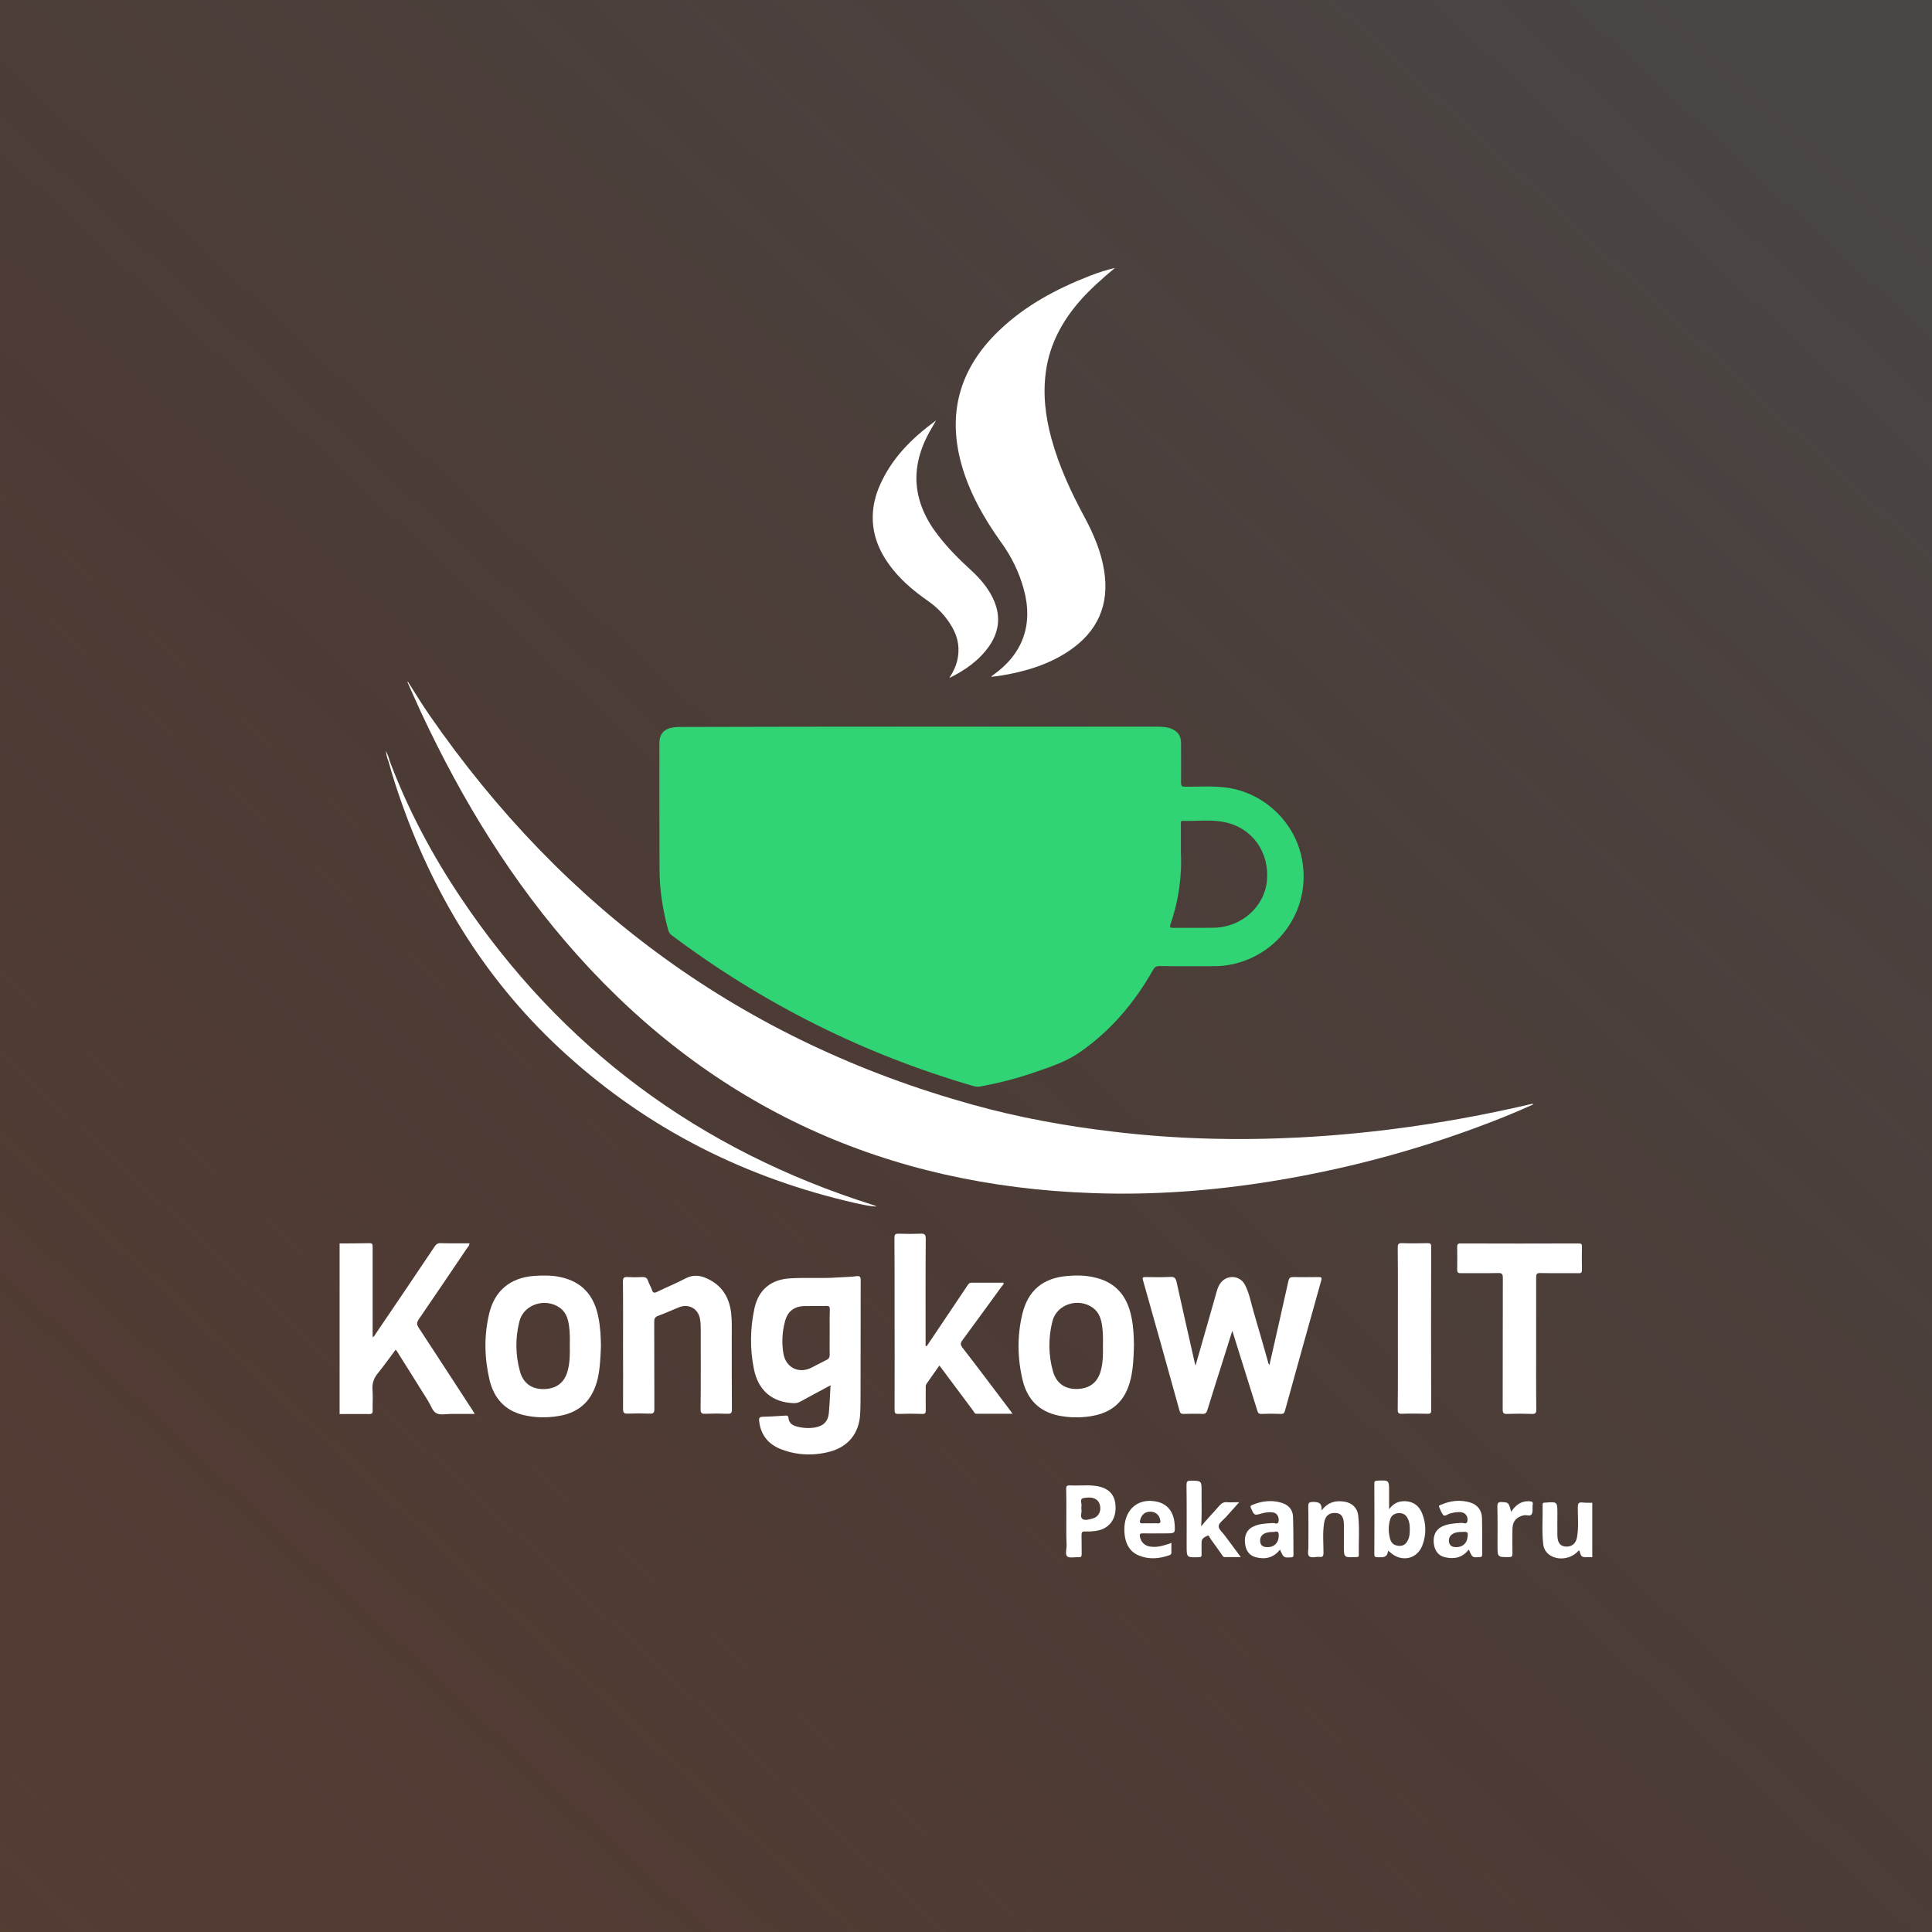 <svg width="512" height="512" viewBox="0 0 512 512" fill="none" xmlns="http://www.w3.org/2000/svg">
<rect x="0" y="0" width="512" height="512" fill="#808080" stroke="none"/>
<g clip-path="url(#clip0_1_61)">
<rect width="512" height="512" fill="url(#paint0_linear_1_61)"/>
<path d="M90 329.531C92.664 329.493 95.289 329.531 97.953 329.455C98.714 329.455 98.752 329.797 98.752 330.406C98.752 334.478 98.752 338.549 98.752 342.621C98.752 346.502 98.752 350.384 98.752 354.379C99.247 354.151 99.399 353.732 99.589 353.428C104.803 345.741 110.016 338.055 115.191 330.33C115.61 329.721 116.028 329.417 116.789 329.455C119.301 329.531 121.85 329.493 124.4 329.493C124.438 330.102 124.019 330.406 123.791 330.749C119.529 337.027 115.305 343.344 111.005 349.585C110.434 350.422 110.358 350.993 110.967 351.868C115.686 359.06 120.366 366.29 125.085 373.52C125.313 373.862 125.503 374.167 125.808 374.7C123.601 374.7 121.584 374.7 119.567 374.7C118.235 374.7 116.637 375.08 115.61 374.509C114.62 373.977 114.164 372.416 113.479 371.313C110.701 366.861 107.923 362.409 105.107 357.956C105.069 357.88 104.993 357.842 104.841 357.69C103.28 359.783 101.796 361.876 100.16 363.893C99.095 365.186 98.6 366.518 98.714 368.193C98.866 370.057 98.714 371.922 98.752 373.786C98.79 374.509 98.562 374.738 97.839 374.738C95.213 374.7 92.626 374.738 90 374.738C90 359.631 90 344.6 90 329.531Z" fill="white"/>
<path d="M421.972 412.677C421.63 412.677 421.249 412.677 420.907 412.677C419.08 412.677 419.08 412.677 418.547 410.964C418.319 410.85 418.205 411.04 418.091 411.193C416.378 413.019 413.334 413.552 411.127 412.372C409.833 411.687 409.11 410.546 408.958 409.176C408.578 405.713 408.882 402.212 408.806 398.749C408.806 398.331 408.996 398.179 409.377 398.217C409.415 398.217 409.453 398.217 409.491 398.217C412.725 397.95 412.725 397.95 412.725 401.147C412.725 403.087 412.687 405.028 412.725 406.969C412.763 408.833 413.486 409.747 414.894 409.861C416.492 409.975 417.634 409.1 417.938 407.349C418.395 404.724 418.129 402.06 418.129 399.396C418.129 398.407 418.395 398.064 419.385 398.179C420.26 398.293 421.135 398.217 421.972 398.255C421.972 403.011 421.972 407.844 421.972 412.677Z" fill="white"/>
<path d="M108.037 180.554C109.978 183.598 111.767 186.566 113.745 189.42C149.439 241.058 197.157 275.952 257.813 292.772C269.99 296.158 282.357 298.404 294.915 299.888C311.316 301.866 327.754 302.285 344.193 301.448C365.046 300.382 385.633 297.3 405.953 292.543C406.067 292.505 406.181 292.543 406.372 292.658C405.04 293.228 403.746 293.837 402.414 294.408C401.082 294.979 399.712 295.55 398.38 296.082C378.783 303.921 358.539 309.515 337.686 312.94C321.666 315.565 305.57 316.783 289.359 316.174C235.058 314.272 189.356 293.723 152.978 253.083C135.778 233.866 122.497 212.138 111.614 188.849C110.397 186.224 109.255 183.598 108.075 180.973C108.037 180.934 108.037 180.82 108.037 180.554Z" fill="white"/>
<path d="M295.486 71C292.137 73.778 288.865 76.67 286.011 79.942C281.445 85.232 278.248 91.168 277.221 98.132C276.307 104.296 277.03 110.347 278.667 116.321C280.684 123.665 283.88 130.515 287.495 137.212C289.854 141.626 291.795 146.192 292.594 151.139C294.078 160.31 290.882 167.426 283.195 172.563C277.83 176.14 271.817 177.928 265.538 178.994C264.625 179.146 263.712 179.26 262.646 179.374C262.875 179.146 262.989 179.032 263.103 178.956C271.094 173.324 273.91 165.485 271.284 156.048C270.067 151.672 268.126 147.638 265.462 143.947C260.706 137.288 256.672 130.248 254.579 122.257C251.078 108.71 254.731 97.218 264.739 87.629C271.665 80.97 279.961 76.556 288.827 73.093C290.996 72.256 293.203 71.533 295.486 71Z" fill="white"/>
<path d="M326.574 352.667C325.699 355.407 324.938 357.843 324.177 360.278C322.769 364.768 321.323 369.22 319.953 373.711C319.725 374.434 319.458 374.7 318.659 374.7C316.985 374.624 315.349 374.662 313.674 374.7C313.065 374.7 312.799 374.586 312.609 373.939C309.412 362.371 306.178 350.841 302.905 339.273C302.677 338.474 302.943 338.436 303.59 338.436C305.759 338.474 307.928 338.512 310.135 338.397C311.277 338.321 311.581 338.778 311.81 339.767C313.37 346.807 314.968 353.847 316.566 360.925C316.604 361.153 316.68 361.343 316.833 361.876C317.974 357.843 319.04 354.151 320.105 350.46C320.904 347.682 321.703 344.905 322.464 342.165C322.693 341.366 322.997 340.605 323.53 339.92C325.242 337.751 328.553 337.979 329.885 340.414C331.102 342.697 331.521 345.285 332.244 347.72C333.538 352.058 334.756 356.435 336.011 360.811C336.087 361.115 336.087 361.458 336.43 361.686C338.104 354.266 339.817 346.845 341.453 339.425C341.643 338.626 341.948 338.436 342.709 338.436C344.916 338.474 347.123 338.474 349.368 338.436C350.129 338.436 350.395 338.474 350.129 339.387C346.894 350.841 343.736 362.333 340.54 373.825C340.387 374.434 340.159 374.738 339.436 374.7C337.724 374.624 336.049 374.624 334.337 374.7C333.614 374.738 333.386 374.434 333.195 373.825C331.026 366.899 328.857 359.973 326.574 352.667Z" fill="white"/>
<path d="M251.573 179.679C252.676 177.967 253.552 176.178 253.856 174.123C254.389 170.889 253.552 167.997 251.801 165.333C250.241 162.898 248.262 160.881 245.903 159.245C242.554 156.885 239.396 154.336 236.808 151.139C233.346 146.915 231.139 142.197 231.291 136.641C231.367 133.901 232.014 131.238 233.117 128.726C236.276 121.42 241.717 116.055 248.072 111.412C247.577 112.287 247.083 113.125 246.588 114C240.956 123.779 241.755 133.064 248.643 141.931C251.23 145.279 254.237 148.285 257.357 151.139C259.602 153.194 261.619 155.515 262.989 158.255C265.234 162.707 265.006 167.045 262.19 171.155C259.488 175.037 255.759 177.624 251.573 179.679Z" fill="white"/>
<path d="M245.598 356.739C248.49 352.401 251.42 348.101 254.312 343.763C255.035 342.697 255.758 341.593 256.481 340.528C256.748 340.147 257.014 339.919 257.509 339.919C260.325 339.957 263.102 339.919 265.918 339.919C266.071 340.414 265.69 340.604 265.5 340.87C262.037 345.627 258.574 350.384 255.073 355.14C254.503 355.901 254.464 356.358 255.073 357.157C259.259 362.561 263.369 368.04 267.479 373.482C267.745 373.824 267.973 374.167 268.354 374.662C265.043 374.662 261.923 374.662 258.764 374.662C258.27 374.662 258.156 374.205 257.927 373.9C255.187 370.247 252.486 366.594 249.784 362.979C249.518 362.637 249.251 362.294 248.947 361.876C247.767 363.55 246.664 365.148 245.522 366.747C245.256 367.127 245.332 367.508 245.332 367.888C245.332 369.829 245.294 371.77 245.332 373.71C245.37 374.471 245.18 374.738 244.38 374.7C242.288 374.623 240.195 374.623 238.102 374.7C237.265 374.738 237.074 374.471 237.074 373.634C237.112 364.197 237.074 354.722 237.074 345.285C237.074 339.539 237.074 333.831 237.036 328.085C237.036 327.247 237.188 326.905 238.14 326.943C240.042 327.019 241.945 327.019 243.848 326.943C244.989 326.867 245.37 327.133 245.332 328.389C245.256 337.484 245.294 346.578 245.294 355.673C245.294 356.016 245.294 356.358 245.294 356.701C245.446 356.701 245.522 356.739 245.598 356.739Z" fill="white"/>
<path d="M103.243 201.597C108.037 214.383 114.392 226.332 121.965 237.671C148.792 277.817 185.399 304.835 231.367 319.333C231.709 319.447 232.013 319.561 232.356 319.751C230.453 319.675 228.589 319.257 226.724 318.838C197.766 312.255 172.004 299.355 149.934 279.339C129.766 261.074 115.686 238.775 106.591 213.203C105.26 209.436 104.004 205.669 102.976 201.826C102.938 201.559 103.053 201.521 103.243 201.597Z" fill="white"/>
<path d="M165.116 356.624C165.116 350.955 165.154 345.323 165.078 339.653C165.078 338.625 165.382 338.359 166.334 338.435C167.589 338.511 168.883 338.511 170.139 338.435C170.938 338.397 171.471 338.587 171.737 339.424C172.004 340.262 172.498 340.985 172.765 341.822C173.031 342.621 173.373 342.735 174.134 342.355C176.608 341.137 179.196 340.109 181.631 338.816C183.534 337.788 185.398 337.94 187.187 338.739C191.22 340.49 193.275 343.724 193.77 348.024C193.998 350.155 193.922 352.286 193.922 354.417C193.922 360.772 193.922 367.165 193.96 373.52C193.96 374.471 193.694 374.7 192.78 374.662C190.84 374.585 188.899 374.585 186.958 374.662C185.969 374.7 185.626 374.509 185.664 373.406C185.741 366.328 185.703 359.25 185.703 352.134C185.703 351.259 185.664 350.384 185.512 349.547C185.018 346.769 182.506 345.399 179.88 346.464C178.054 347.225 176.265 348.024 174.401 348.709C173.602 349.014 173.373 349.432 173.373 350.27C173.411 357.994 173.373 365.719 173.411 373.406C173.411 374.395 173.145 374.662 172.194 374.623C170.253 374.547 168.312 374.547 166.372 374.623C165.42 374.662 165.116 374.433 165.116 373.406C165.154 367.85 165.116 362.256 165.116 356.624Z" fill="white"/>
<path d="M407.095 356.092C407.095 361.914 407.057 367.736 407.133 373.558C407.133 374.509 406.867 374.737 405.954 374.699C403.785 374.623 401.616 374.623 399.409 374.699C398.495 374.737 398.229 374.471 398.229 373.558C398.267 361.914 398.229 350.308 398.267 338.663C398.267 337.674 398.077 337.332 397.011 337.37C393.739 337.446 390.428 337.37 387.156 337.408C386.357 337.408 386.166 337.179 386.166 336.418C386.204 334.44 386.204 332.461 386.166 330.482C386.166 329.797 386.28 329.531 387.08 329.531C397.544 329.569 407.97 329.569 418.435 329.531C419.044 329.531 419.234 329.683 419.234 330.33C419.196 332.385 419.196 334.44 419.234 336.494C419.234 337.217 419.044 337.446 418.321 337.408C414.972 337.37 411.585 337.446 408.237 337.37C407.247 337.332 407.095 337.674 407.095 338.549C407.095 344.371 407.095 350.231 407.095 356.092Z" fill="white"/>
<path d="M370.449 351.982C370.449 344.866 370.487 337.75 370.411 330.596C370.411 329.645 370.677 329.417 371.59 329.455C373.836 329.531 376.119 329.493 378.364 329.455C379.087 329.455 379.277 329.645 379.277 330.368C379.239 344.828 379.239 359.25 379.277 373.71C379.277 374.509 379.049 374.699 378.288 374.661C376.043 374.623 373.759 374.585 371.514 374.661C370.639 374.699 370.411 374.471 370.411 373.558C370.487 366.404 370.449 359.174 370.449 351.982Z" fill="white"/>
<path d="M318.317 404.495C319.877 402.554 321.59 400.842 323.15 399.015C323.72 398.368 324.291 398.026 325.166 398.102C326.156 398.178 327.107 398.102 328.401 398.102C327.107 399.548 326.004 400.766 324.9 402.021C324.177 402.82 322.997 403.62 322.959 404.457C322.921 405.294 324.063 406.169 324.672 407.044C326.004 408.871 327.336 410.659 328.82 412.638C327.297 412.638 325.928 412.638 324.558 412.638C324.101 412.638 323.987 412.258 323.797 411.991C322.807 410.621 321.856 409.213 320.828 407.843C320.562 407.501 320.41 406.702 319.915 407.006C319.306 407.349 318.431 407.653 318.431 408.681C318.431 409.746 318.393 410.812 318.431 411.877C318.469 412.486 318.317 412.676 317.67 412.676C314.474 412.752 314.474 412.79 314.474 409.67C314.474 404.305 314.512 398.901 314.436 393.536C314.436 392.66 314.626 392.394 315.539 392.394C318.431 392.432 318.431 392.394 318.431 395.248C318.393 398.33 318.545 401.374 318.317 404.495Z" fill="white"/>
<path d="M350.243 400.271C351.955 398.064 353.858 397.645 356.027 397.912C358.196 398.178 359.718 399.51 359.946 401.679C360.327 405.142 360.022 408.643 360.098 412.105C360.098 412.524 359.946 412.676 359.527 412.638C359.451 412.638 359.375 412.638 359.299 412.638C356.141 412.79 356.141 412.79 356.141 409.594C356.141 407.691 356.179 405.789 356.141 403.886C356.103 401.983 355.418 401.07 354.048 400.956C352.297 400.842 351.232 401.641 350.927 403.467C350.471 406.131 350.737 408.833 350.737 411.497C350.737 412.372 350.547 412.714 349.634 412.6C348.72 412.486 347.465 413.019 346.894 412.372C346.437 411.839 346.78 410.621 346.742 409.708C346.742 406.207 346.78 402.668 346.704 399.167C346.704 398.216 347.008 398.064 347.883 398.026C349.329 398.026 350.357 398.178 350.243 400.271Z" fill="white"/>
<path d="M400.474 400.652C401.654 398.863 403.062 397.798 405.117 397.836C405.878 397.874 406.448 397.95 406.144 398.939C406.144 398.977 406.144 399.016 406.144 399.054C406.106 399.815 406.258 400.69 405.916 401.261C405.535 401.946 404.546 401.413 403.861 401.565C401.882 401.984 400.855 403.125 400.817 405.18C400.779 407.349 400.779 409.518 400.817 411.687C400.817 412.372 400.703 412.639 399.941 412.639C396.859 412.677 396.859 412.677 396.859 409.632C396.859 406.169 396.897 402.669 396.821 399.206C396.821 398.216 397.126 398.026 398.001 398.064C399.789 398.178 399.789 398.102 400.474 400.652Z" fill="white"/>
<path d="M103.243 201.597C103.167 201.673 103.091 201.749 103.015 201.825C102.52 200.95 102.444 199.923 102.215 198.971C102.672 199.77 103.015 200.646 103.243 201.597Z" fill="white"/>
<path fill-rule="evenodd" clip-rule="evenodd" d="M306.787 192.579H243.723C222.721 192.579 201.681 192.579 180.679 192.655C179.918 192.655 179.157 192.655 178.434 192.769C175.923 193.149 174.743 194.519 174.743 197.031C174.743 208.18 174.743 219.292 174.781 230.403C174.781 235.845 175.656 241.172 177.064 246.423C177.217 247.07 177.559 247.527 178.092 247.908C202.293 266.059 228.93 279.377 258.003 287.825C258.612 287.977 259.144 288.053 259.753 287.939C264.434 287.064 269.038 285.922 273.528 284.4C274.006 284.234 274.484 284.07 274.963 283.905C278.755 282.602 282.55 281.299 285.896 279.035C294.229 273.327 300.622 265.792 305.569 257.04C305.987 256.279 306.444 256.013 307.319 256.013C310.001 256.07 312.661 256.063 315.331 256.056C316.223 256.053 317.117 256.051 318.012 256.051C318.684 256.04 319.353 256.045 320.02 256.05C321.617 256.063 323.201 256.075 324.786 255.861C338.865 253.882 348.036 240.601 344.839 226.75C342.594 217.085 334.223 209.664 324.329 208.637C321.999 208.378 319.652 208.419 317.311 208.459C316.211 208.478 315.112 208.497 314.017 208.485C313.179 208.485 312.989 208.256 312.989 207.419C313.015 205.087 313.006 202.771 312.998 200.45C312.993 199.287 312.989 198.123 312.989 196.955C312.989 195.052 312.19 193.834 310.402 193.111C309.222 192.655 308.004 192.579 306.787 192.579ZM312.951 218.379V225.837C313.256 231.735 312.456 238.432 310.173 244.977C309.907 245.777 310.173 245.891 310.896 245.891C312.462 245.874 314.021 245.879 315.579 245.884C317.655 245.89 319.73 245.896 321.817 245.853C329.047 245.7 335.098 240.259 335.745 233.447C336.468 225.875 331.901 219.406 324.557 217.884C322.121 217.376 319.634 217.444 317.153 217.512C315.914 217.546 314.676 217.579 313.446 217.541C312.902 217.509 312.923 217.854 312.943 218.191C312.947 218.254 312.951 218.318 312.951 218.379Z" fill="#30D475"/>
<path fill-rule="evenodd" clip-rule="evenodd" d="M218.63 367.913C219.116 367.654 219.606 367.393 220.103 367.127C220.058 367.912 220.019 368.679 219.981 369.433C219.892 371.202 219.807 372.893 219.646 374.547C219.418 376.716 218.239 377.858 216.108 378.277C214.395 378.581 212.721 378.467 211.047 378.01C209.905 377.706 209.068 377.059 208.954 375.765C208.878 375.086 208.504 375.118 208.053 375.155L208.04 375.156C207.546 375.185 207.051 375.216 206.556 375.247C205.072 375.339 203.588 375.432 202.104 375.461C201.153 375.499 201.115 375.879 201.191 376.64C201.609 380.332 203.664 382.805 207.089 384.099C211.313 385.697 215.689 385.849 220.027 384.67C224.784 383.376 227.638 379.837 227.942 374.89C228.056 372.835 228.056 370.78 228.056 368.725C228.075 363.836 228.075 358.936 228.075 354.032C228.075 349.128 228.075 344.219 228.094 339.311C228.094 338.359 227.904 338.093 226.915 338.207C225.77 338.36 224.643 338.41 223.509 338.461C222.947 338.486 222.383 338.512 221.815 338.549C219.679 338.706 217.542 338.691 215.405 338.677C213.394 338.663 211.383 338.649 209.372 338.778C204.311 339.082 201.039 341.746 199.935 346.731C198.793 352.058 198.717 357.424 199.783 362.751C200.924 368.535 204.654 371.617 210.285 371.846C210.97 371.884 211.579 371.732 212.188 371.389C214.282 370.233 216.401 369.102 218.63 367.913ZM219.866 355.141C219.871 354.481 219.875 353.821 219.875 353.162C219.875 352.649 219.872 352.136 219.87 351.622C219.863 350.078 219.856 348.529 219.913 346.959C219.913 346.274 219.723 346.084 219.038 346.084C217.95 346.127 216.863 346.121 215.776 346.115C214.96 346.11 214.145 346.106 213.33 346.122C210.476 346.16 208.763 347.454 208.04 350.156C207.279 352.972 207.127 355.864 207.622 358.756C208.269 362.485 211.77 364.159 215.118 362.409C215.562 362.18 216.006 361.948 216.45 361.715C217.338 361.25 218.226 360.785 219.114 360.354C219.646 360.087 219.875 359.745 219.875 359.098C219.849 357.779 219.858 356.46 219.866 355.141Z" fill="white"/>
<path fill-rule="evenodd" clip-rule="evenodd" d="M158.42 365.262C159.029 362.485 159.143 359.631 159.257 356.662C159.219 354.265 159.105 351.716 158.61 349.242C157.468 343.192 154.158 339.653 148.488 338.435C146.205 337.94 143.845 337.978 141.524 338.131C135.284 338.587 131.098 342.012 129.652 348.062C128.244 353.923 128.358 359.821 129.728 365.681C130.908 370.59 133.876 373.9 138.899 375.042C141.905 375.727 144.911 375.765 147.955 375.27C153.777 374.357 157.126 370.894 158.42 365.262ZM150.543 362.865C151.037 360.81 151.037 358.717 150.999 356.624C151.037 354.874 151.037 353.123 150.809 351.411C150.543 349.508 150.01 347.758 148.374 346.578C144.53 343.839 138.784 345.627 137.643 350.193C136.539 354.57 136.577 359.06 137.795 363.436C138.708 366.746 141.106 368.269 144.454 368.116C147.727 367.926 149.782 366.214 150.543 362.865Z" fill="white"/>
<path fill-rule="evenodd" clip-rule="evenodd" d="M299.67 365.339C300.317 362.485 300.431 359.593 300.508 356.549C300.469 354.227 300.393 351.754 299.899 349.319C298.757 343.268 295.523 339.691 289.815 338.474C287.455 337.941 285.02 337.941 282.623 338.169C276.344 338.74 272.425 342.051 270.94 348.177C269.532 354.037 269.609 359.935 271.017 365.796C272.234 370.819 275.355 374.091 280.568 375.157C283.308 375.689 286.047 375.765 288.825 375.347C294.838 374.472 298.3 371.237 299.67 365.339ZM291.831 362.827C292.326 360.773 292.326 358.68 292.288 356.587C292.326 354.912 292.326 353.2 292.098 351.526C291.831 349.585 291.299 347.797 289.624 346.579C285.781 343.801 279.997 345.628 278.893 350.194C277.79 354.57 277.828 359.06 279.046 363.436C279.997 366.709 282.394 368.269 285.743 368.079C289.054 367.888 291.07 366.138 291.831 362.827Z" fill="white"/>
<path fill-rule="evenodd" clip-rule="evenodd" d="M365.319 412.688C366.513 412.737 367.687 412.785 367.862 410.964C367.972 411.056 368.065 411.121 368.144 411.177C368.228 411.236 368.298 411.285 368.357 411.344C371.363 414.122 375.625 413.247 376.995 409.404C377.984 406.664 377.984 403.81 376.881 401.07C376.082 399.091 374.636 397.95 372.467 397.836C370.716 397.76 369.27 398.368 368.129 399.967V395.4C368.129 393.809 368.129 393.019 367.734 392.646C367.337 392.27 366.537 392.318 364.932 392.394C364.323 392.432 364.209 392.622 364.209 393.155C364.247 399.396 364.247 405.636 364.209 411.877C364.209 412.524 364.399 412.676 365.008 412.676C365.111 412.679 365.215 412.684 365.319 412.688ZM373.152 408.072C373.57 407.197 373.608 406.245 373.608 405.294C373.608 404.343 373.57 403.429 373.113 402.516C372.619 401.413 371.782 400.918 370.564 400.994C369.384 401.108 368.623 401.717 368.357 402.821C367.9 404.495 367.938 406.169 368.395 407.844C368.737 409.023 369.537 409.594 370.754 409.67C371.972 409.746 372.695 409.099 373.152 408.072Z" fill="white"/>
<path fill-rule="evenodd" clip-rule="evenodd" d="M282.591 400.984C282.588 401.698 282.586 402.411 282.586 403.125C282.586 403.551 282.585 403.978 282.583 404.406C282.577 406.121 282.571 407.851 282.662 409.556C282.662 409.843 282.624 410.164 282.585 410.489C282.49 411.287 282.393 412.108 282.852 412.486C283.251 412.81 283.959 412.759 284.689 412.706C285.074 412.679 285.465 412.65 285.821 412.677C286.506 412.715 286.658 412.486 286.658 411.802C286.639 410.964 286.639 410.136 286.639 409.309C286.639 408.481 286.639 407.654 286.62 406.817C286.62 406.094 286.772 405.827 287.533 405.865C288.37 405.903 289.245 405.865 290.121 405.751C293.469 405.371 295.524 403.164 295.638 399.891C295.752 396.428 294.116 394.373 290.539 393.802C289.129 393.594 287.706 393.625 286.285 393.656C285.366 393.675 284.449 393.695 283.537 393.65C282.776 393.612 282.548 393.802 282.548 394.602C282.605 396.713 282.598 398.846 282.591 400.984ZM286.571 399.574C286.575 399.674 286.582 399.799 286.582 399.967C286.668 400.242 286.618 400.593 286.566 400.956C286.48 401.55 286.39 402.177 286.886 402.555C287.533 403.011 288.713 402.669 289.626 402.402C291.072 401.984 291.833 400.614 291.529 399.054C291.186 397.303 289.74 396.504 287.152 396.999C286.357 397.148 286.455 397.735 286.554 398.337C286.607 398.656 286.661 398.98 286.582 399.244C286.559 399.335 286.563 399.426 286.571 399.574Z" fill="white"/>
<path fill-rule="evenodd" clip-rule="evenodd" d="M382.892 412.676C385.327 413.247 387.535 412.867 389.247 410.621C390.183 412.792 390.198 412.791 392.045 412.646L392.139 412.638C392.672 412.638 392.786 412.448 392.786 411.953C392.786 411.133 392.788 410.316 392.791 409.5C392.798 407.06 392.805 404.636 392.748 402.212C392.672 400.233 391.53 398.749 389.627 398.178C386.964 397.379 384.376 397.683 381.865 398.787C381.817 398.807 381.765 398.826 381.713 398.844C381.478 398.926 381.245 399.008 381.37 399.32C381.452 399.502 381.529 399.69 381.607 399.879C381.855 400.482 382.106 401.092 382.511 401.527C382.798 401.814 383.192 401.6 383.583 401.388C383.763 401.291 383.942 401.194 384.11 401.146C385.137 400.842 386.203 400.613 387.268 400.766C388.372 400.918 389.057 401.869 388.904 403.011C388.792 403.828 388.262 403.727 387.778 403.635C387.608 403.603 387.445 403.572 387.306 403.582C387.218 403.587 387.129 403.593 387.041 403.598C385.341 403.705 383.648 403.811 382.093 404.571C380.495 405.408 379.772 406.854 379.962 408.947C380.152 410.888 381.142 412.258 382.892 412.676ZM388.904 407.425C389.095 405.979 389.057 405.903 387.344 405.979C386.659 405.979 385.822 406.017 385.023 406.474C384.11 407.006 383.843 407.844 384.034 408.795C384.262 409.784 385.061 410.013 385.936 410.013C387.573 410.013 388.714 409.023 388.904 407.425Z" fill="white"/>
<path fill-rule="evenodd" clip-rule="evenodd" d="M310.432 409.74C310.436 409.457 310.44 409.168 310.44 408.871C309.984 409.061 309.603 409.213 309.261 409.289C307.777 409.784 306.216 410.126 304.618 409.822C303.286 409.594 302.373 408.604 302.107 407.311C301.955 406.588 302.107 406.321 302.906 406.359C304.25 406.385 305.595 406.376 306.939 406.368C307.612 406.363 308.284 406.359 308.956 406.359C310.199 406.359 310.826 406.359 311.121 406.046C311.421 405.726 311.374 405.079 311.277 403.772C311.011 400.651 309.413 398.635 306.711 397.988C302.259 396.96 298.758 399.281 298.073 403.772C297.921 404.837 297.921 405.903 298.073 406.968C298.416 409.365 299.481 411.268 301.802 412.219C304.466 413.323 307.13 413.095 309.793 412.181C310.212 412.067 310.478 411.839 310.44 411.344C310.415 410.817 310.423 410.289 310.432 409.74ZM304.243 403.687C304.455 403.691 304.667 403.696 304.885 403.696C305.09 403.696 305.296 403.691 305.499 403.687C305.896 403.679 306.282 403.67 306.635 403.696C307.586 403.81 307.624 403.315 307.434 402.63C307.13 401.374 306.14 400.613 304.847 400.613C303.515 400.613 302.639 401.298 302.221 402.592C301.954 403.353 301.993 403.81 302.982 403.696C303.412 403.67 303.825 403.679 304.243 403.687Z" fill="white"/>
<path fill-rule="evenodd" clip-rule="evenodd" d="M332.777 412.676C335.25 413.323 337.496 412.867 339.208 410.66C340.159 412.829 340.159 412.829 342.176 412.714C342.595 412.676 342.785 412.6 342.785 412.106C342.772 410.978 342.768 409.855 342.764 408.735C342.755 406.489 342.747 404.256 342.671 402.022C342.633 400.043 341.415 398.749 339.512 398.216C336.887 397.455 334.337 397.798 331.864 398.825C331.293 399.053 331.331 399.282 331.559 399.776C331.996 400.706 332.205 401.172 332.555 401.335C332.908 401.499 333.402 401.356 334.413 401.07C335.365 400.804 336.354 400.652 337.343 400.804C338.371 400.956 338.942 401.869 338.865 403.011C338.781 403.915 338.235 403.791 337.757 403.683C337.591 403.646 337.433 403.61 337.305 403.62C337.147 403.63 336.989 403.639 336.83 403.649C335.195 403.747 333.542 403.846 332.016 404.609C330.494 405.37 329.771 406.854 329.923 408.757C330.075 410.85 331.026 412.22 332.777 412.676ZM338.865 407.349C338.942 406.322 338.865 405.56 337.686 405.979C336.696 405.979 335.897 406.017 335.098 406.398C334.147 406.892 333.804 407.729 333.995 408.757C334.185 409.822 335.06 410.013 335.973 410.013C337.61 410.013 338.713 408.947 338.865 407.349Z" fill="white"/>
</g>
<defs>
<linearGradient id="paint0_linear_1_61" x1="533.5" y1="-43.5" x2="-8" y2="538.5" gradientUnits="userSpaceOnUse">
<stop stop-color="#484848"/>
<stop offset="0.596" stop-color="#45312A" stop-opacity="0.873"/>
<stop offset="1" stop-color="#432115" stop-opacity="0.71"/>
<stop offset="1" stop-color="#713C2B" stop-opacity="0"/>
</linearGradient>
<clipPath id="clip0_1_61">
<rect width="512" height="512" fill="white"/>
</clipPath>
</defs>
</svg>
